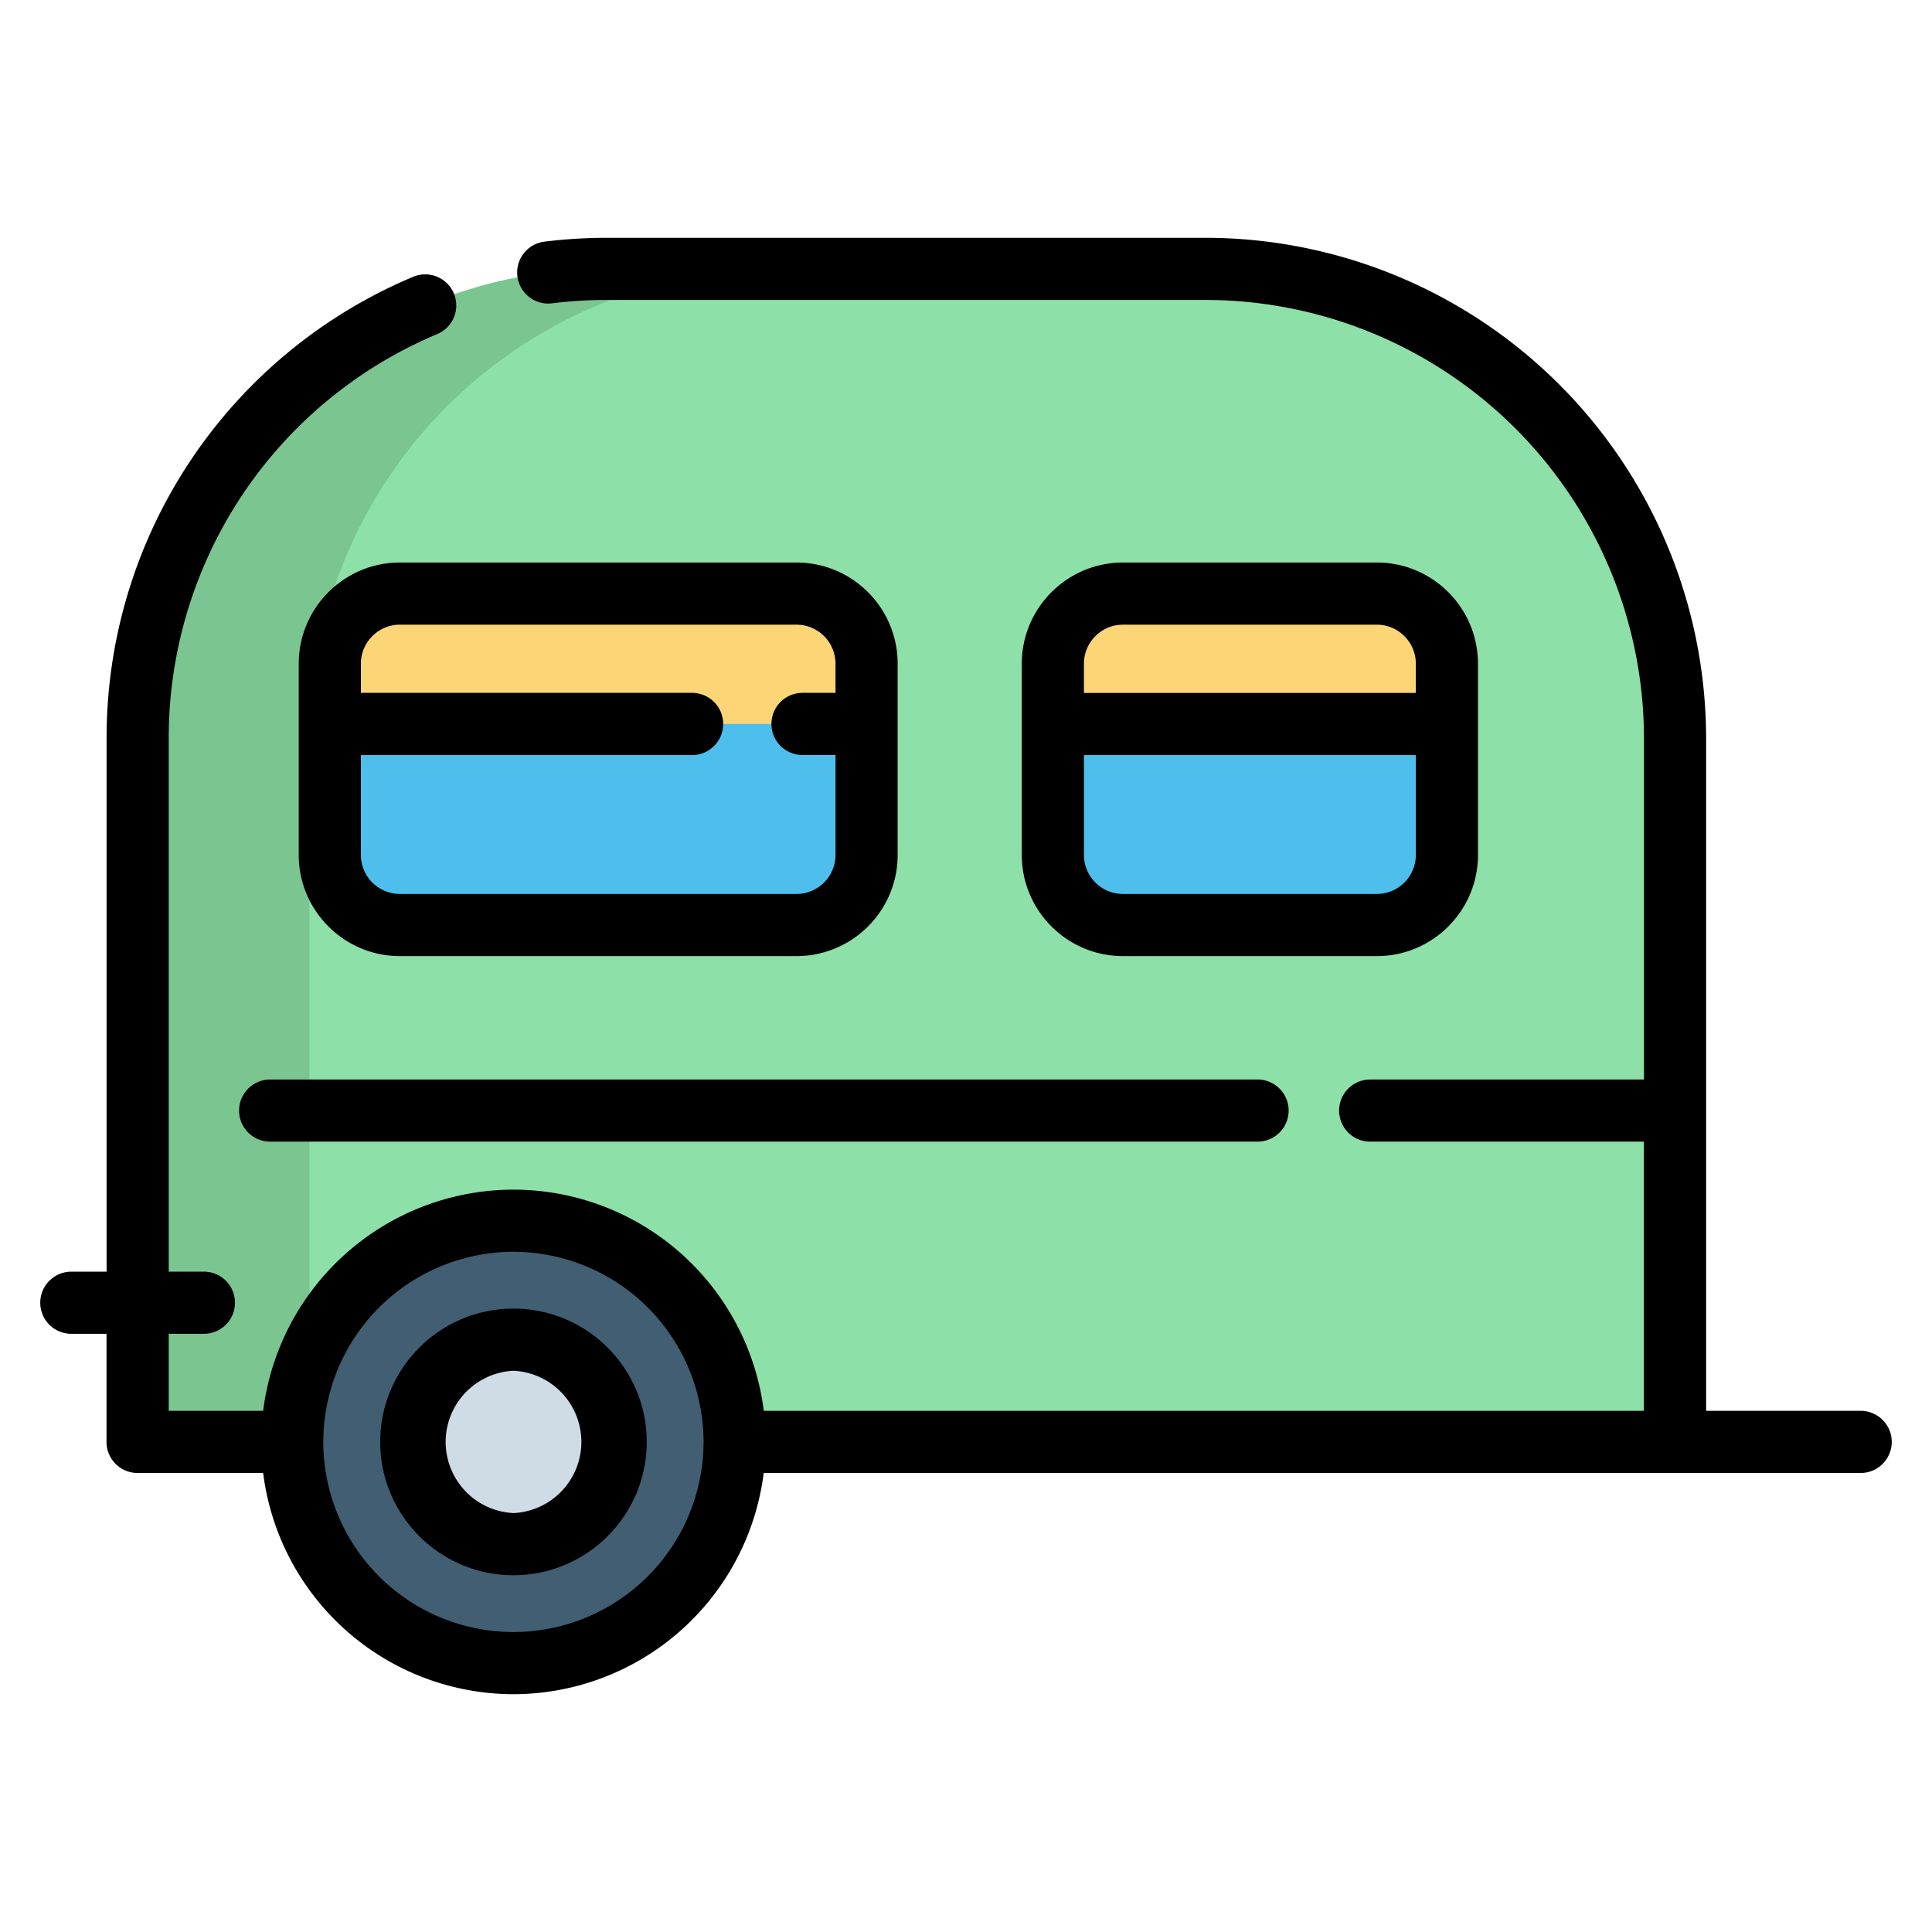 <svg width="24" height="24" fill="none" xmlns="http://www.w3.org/2000/svg">
  <defs/>
  <path d="M9.12 17.912h11.683v-8.74c0-3.22-2.611-5.832-5.832-5.832H7.535a5.832 5.832 0 00-5.832 5.832v8.74h1.921" fill="#8DE0A8"/>
  <path d="M9.676 3.34h-2.14a5.832 5.832 0 00-5.833 5.832v8.74h2.141v-8.74A5.832 5.832 0 019.676 3.34z" fill="#7BC690"/>
  <path d="M6.372 20.66a2.748 2.748 0 100-5.496 2.748 2.748 0 000 5.496z" fill="#415E72"/>
  <path d="M6.372 19.182a1.27 1.27 0 100-2.54 1.27 1.27 0 000 2.54z" fill="#CFDCE5"/>
  <g fill="#4EBFED">
    <path d="M9.889 7.374H4.96a.87.87 0 00-.87.87v2.376c0 .481.39.87.87.87H9.89c.48 0 .87-.389.87-.87V8.245a.87.87 0 00-.87-.87zM17.098 7.375h-3.154a.87.87 0 00-.87.87v2.376c0 .48.389.87.87.87h3.154c.48 0 .87-.39.87-.87V8.245a.87.87 0 00-.87-.87z"/>
  </g>
  <g fill="#FCD577">
    <path d="M10.759 8.245v.748H4.091v-.748c0-.481.39-.87.87-.87H9.89c.48 0 .87.389.87.87zM17.968 8.245v.749h-4.895v-.749c0-.48.39-.87.87-.87h3.155c.48 0 .87.39.87.87z"/>
  </g>
  <path d="M6.379 16.256c-.914 0-1.656.743-1.656 1.656 0 .913.742 1.656 1.656 1.656.913 0 1.655-.743 1.655-1.656 0-.913-.742-1.656-1.655-1.656zm0 2.54a.885.885 0 010-1.768.885.885 0 010 1.768zM9.895 6.988H4.967c-.692 0-1.256.564-1.256 1.257v2.375c0 .693.564 1.257 1.256 1.257h4.928c.693 0 1.256-.564 1.256-1.257V8.245c0-.693-.563-1.257-1.256-1.257zm0 4.117H4.967a.485.485 0 01-.484-.485V9.38h4.114a.386.386 0 100-.773H4.483v-.362c0-.267.217-.485.484-.485h4.928c.267 0 .484.218.484.485v.362h-.41a.386.386 0 100 .772h.41v1.241a.485.485 0 01-.484.485zM17.104 11.877c.693 0 1.256-.564 1.256-1.257V8.245c0-.693-.563-1.257-1.256-1.257H13.95c-.693 0-1.257.564-1.257 1.257v2.375c0 .693.564 1.257 1.257 1.257h3.154zM13.95 7.76h3.154c.267 0 .484.218.484.485v.363h-4.123v-.363c0-.267.217-.485.485-.485zm-.485 2.86V9.38h4.123v1.24a.485.485 0 01-.484.485H13.95a.485.485 0 01-.485-.485z" fill="#000"/>
  <path d="M23.114 17.526h-1.92V9.172a6.225 6.225 0 00-6.217-6.218H7.54c-.257 0-.516.016-.77.047a.386.386 0 10.095.766c.222-.027.45-.041.675-.041h7.436a5.452 5.452 0 015.446 5.446v4.238h-3.401a.386.386 0 000 .772h3.4v3.344H9.488a3.138 3.138 0 00-3.109-2.748 3.138 3.138 0 00-3.11 2.748H2.096v-.957h.437a.386.386 0 100-.772h-.437V9.172a5.44 5.44 0 013.326-5.018.386.386 0 10-.3-.711 6.21 6.21 0 00-3.798 5.73v6.624H.886a.386.386 0 100 .772h.437v1.343c0 .213.173.386.386.386h1.56a3.138 3.138 0 003.11 2.748 3.138 3.138 0 003.108-2.748h13.627a.386.386 0 100-.772zM6.378 20.274a2.364 2.364 0 01-2.362-2.362 2.365 2.365 0 012.362-2.362 2.365 2.365 0 012.362 2.362 2.365 2.365 0 01-2.362 2.362z" fill="#000"/>
  <path d="M2.97 13.796c0 .213.172.386.386.386h12.266a.386.386 0 000-.772H3.356a.386.386 0 00-.386.386z" fill="#000"/>
</svg>
